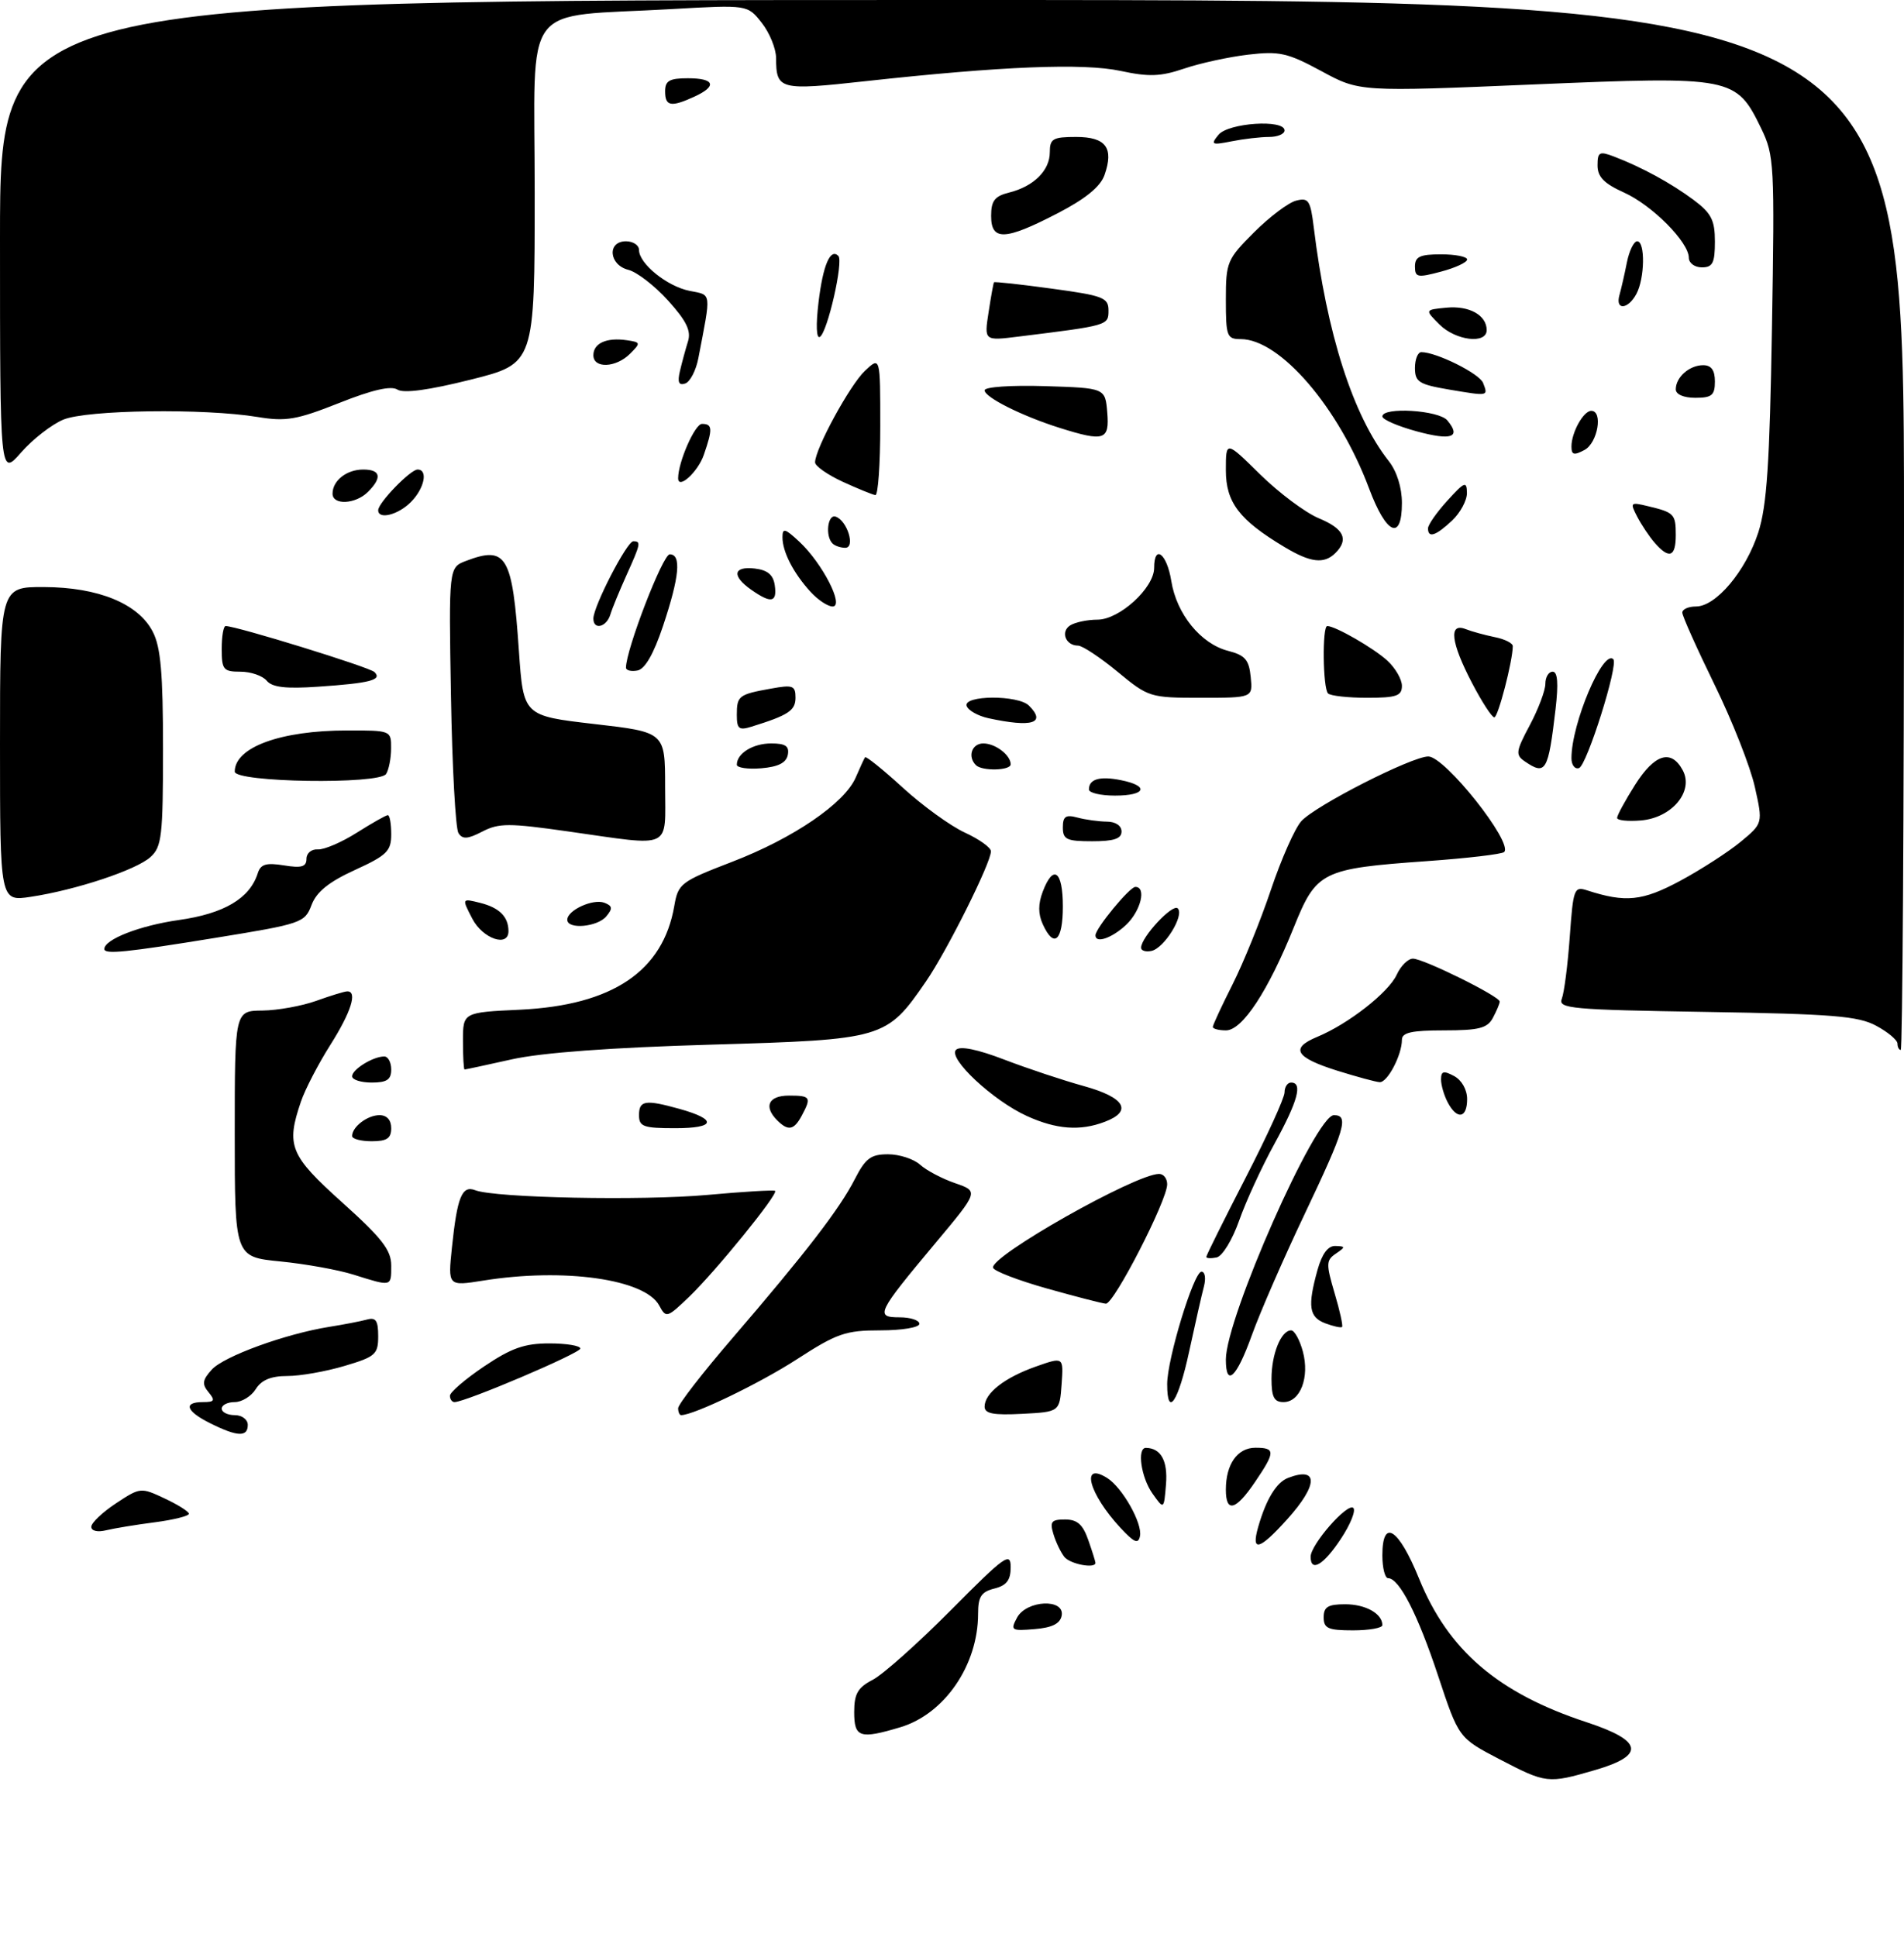 <?xml version="1.0" encoding="UTF-8" standalone="no"?>
<!DOCTYPE svg PUBLIC "-//W3C//DTD SVG 1.1//EN" "http://www.w3.org/Graphics/SVG/1.1/DTD/svg11.dtd" >
<svg xmlns="http://www.w3.org/2000/svg" xmlns:xlink="http://www.w3.org/1999/xlink" version="1.1" viewBox="0 0 292 297">
 <g >
 <path fill="currentColor"
d=" M 229.94 269.75 C 223.71 266.50 223.71 266.50 220.56 257.00 C 217.44 247.58 214.59 242.00 212.88 242.00 C 212.40 242.00 212.00 240.43 212.00 238.50 C 212.00 232.74 214.48 234.32 217.63 242.07 C 222.11 253.09 229.75 259.63 243.36 264.10 C 251.99 266.94 252.37 269.17 244.60 271.43 C 237.39 273.53 237.12 273.49 229.94 269.75 Z  M 131.00 262.53 C 131.00 259.72 131.55 258.77 133.85 257.58 C 135.41 256.77 140.81 251.96 145.85 246.88 C 154.10 238.57 155.00 237.92 155.00 240.31 C 155.00 242.30 154.38 243.12 152.50 243.59 C 150.48 244.10 150.00 244.83 150.00 247.46 C 150.00 255.33 144.86 262.83 138.07 264.86 C 131.86 266.72 131.00 266.44 131.00 262.53 Z  M 155.97 248.06 C 157.42 245.35 163.32 245.08 162.82 247.75 C 162.58 248.98 161.35 249.59 158.67 249.81 C 155.10 250.11 154.93 250.00 155.97 248.06 Z  M 203.00 248.00 C 203.00 246.40 203.67 246.00 206.30 246.00 C 209.43 246.00 212.00 247.44 212.00 249.20 C 212.00 249.64 209.97 250.00 207.50 250.00 C 203.67 250.00 203.00 249.70 203.00 248.00 Z  M 163.24 238.75 C 162.69 238.06 161.93 236.49 161.56 235.25 C 160.97 233.34 161.24 233.00 163.33 233.00 C 165.21 233.00 166.07 233.76 166.90 236.15 C 167.51 237.88 168.00 239.46 168.00 239.65 C 168.00 240.58 164.12 239.85 163.24 238.75 Z  M 201.00 238.71 C 201.00 236.84 206.67 230.37 207.55 231.23 C 207.96 231.63 207.10 233.77 205.63 235.98 C 202.98 239.99 201.00 241.16 201.00 238.71 Z  M 171.87 234.32 C 166.99 229.08 165.63 224.02 169.80 226.64 C 172.13 228.11 175.23 233.60 174.83 235.55 C 174.57 236.81 173.95 236.55 171.87 234.32 Z  M 192.96 234.14 C 194.18 229.88 195.75 227.31 197.55 226.62 C 202.24 224.82 202.17 227.70 197.38 233.00 C 193.11 237.73 191.84 238.06 192.96 234.14 Z  M 14.00 234.12 C 14.00 233.52 15.70 231.90 17.78 230.53 C 21.50 228.07 21.60 228.06 25.24 229.77 C 27.27 230.72 28.95 231.78 28.97 232.12 C 28.99 232.46 26.64 233.05 23.75 233.43 C 20.86 233.80 17.49 234.36 16.25 234.66 C 14.95 234.98 14.00 234.75 14.00 234.12 Z  M 176.75 229.03 C 174.99 226.55 174.34 221.99 175.75 222.02 C 178.04 222.06 179.11 224.01 178.82 227.60 C 178.50 231.50 178.50 231.50 176.75 229.03 Z  M 188.00 228.43 C 188.00 224.52 189.77 222.00 192.54 222.00 C 195.62 222.00 195.61 222.63 192.46 227.27 C 189.50 231.63 188.00 232.02 188.00 228.43 Z  M 32.25 218.25 C 28.52 216.40 28.04 215.00 31.12 215.00 C 32.91 215.00 33.04 214.76 31.98 213.48 C 30.95 212.24 31.04 211.61 32.48 210.02 C 34.33 207.97 43.80 204.53 50.50 203.46 C 52.70 203.11 55.29 202.61 56.25 202.35 C 57.64 201.96 58.00 202.49 58.00 204.89 C 58.00 207.68 57.58 208.05 52.82 209.46 C 49.97 210.31 46.03 211.00 44.06 211.00 C 41.56 211.00 40.10 211.61 39.23 213.00 C 38.55 214.10 37.09 215.00 35.99 215.00 C 34.90 215.00 34.00 215.45 34.00 216.00 C 34.00 216.55 34.90 217.00 36.00 217.00 C 37.11 217.00 38.00 217.67 38.00 218.50 C 38.00 220.39 36.39 220.32 32.25 218.25 Z  M 104.00 215.94 C 104.00 215.35 107.75 210.51 112.33 205.19 C 123.60 192.08 128.77 185.37 131.09 180.82 C 132.73 177.61 133.55 177.00 136.19 177.00 C 137.92 177.00 140.14 177.72 141.11 178.60 C 142.07 179.47 144.49 180.75 146.48 181.43 C 150.10 182.68 150.10 182.68 143.48 190.59 C 134.48 201.35 134.16 202.00 137.96 202.00 C 139.63 202.00 141.00 202.45 141.00 203.00 C 141.00 203.55 138.34 204.00 135.03 204.00 C 129.66 204.00 128.37 204.45 122.17 208.46 C 116.50 212.13 106.40 217.00 104.46 217.00 C 104.21 217.00 104.00 216.52 104.00 215.94 Z  M 151.00 215.70 C 151.00 213.64 154.05 211.25 158.86 209.55 C 163.11 208.05 163.11 208.05 162.81 212.27 C 162.50 216.50 162.50 216.50 156.75 216.80 C 152.35 217.03 151.00 216.77 151.00 215.70 Z  M 69.00 214.03 C 69.00 213.49 71.36 211.47 74.24 209.53 C 78.41 206.72 80.44 206.00 84.24 206.00 C 86.86 206.00 89.00 206.35 89.00 206.79 C 89.00 207.50 71.38 215.00 69.70 215.00 C 69.32 215.00 69.00 214.56 69.00 214.03 Z  M 179.00 212.25 C 178.99 208.41 183.08 195.00 184.26 195.00 C 184.80 195.00 184.96 196.01 184.64 197.25 C 184.31 198.49 183.29 202.99 182.37 207.25 C 180.71 214.96 179.00 217.49 179.00 212.25 Z  M 195.00 211.43 C 195.00 207.63 196.47 204.00 198.01 204.00 C 198.52 204.00 199.33 205.46 199.81 207.25 C 200.87 211.21 199.41 215.00 196.84 215.00 C 195.40 215.00 195.00 214.23 195.00 211.43 Z  M 188.00 208.47 C 188.00 202.11 201.75 171.00 204.57 171.00 C 206.91 171.00 206.29 173.10 200.11 186.11 C 196.87 192.92 193.21 201.31 191.98 204.75 C 189.64 211.27 188.00 212.80 188.00 208.47 Z  M 203.25 202.92 C 200.75 201.97 200.51 200.31 202.05 194.75 C 202.75 192.25 203.66 191.02 204.80 191.06 C 206.37 191.11 206.37 191.21 204.86 192.24 C 203.37 193.25 203.35 193.81 204.67 198.28 C 205.48 200.98 205.99 203.33 205.82 203.48 C 205.64 203.64 204.49 203.38 203.25 202.92 Z  M 101.10 200.19 C 98.93 196.14 86.50 194.38 74.10 196.37 C 68.69 197.23 68.69 197.23 69.31 191.28 C 70.12 183.51 70.85 181.73 72.88 182.51 C 75.92 183.69 98.48 184.14 108.50 183.23 C 114.00 182.73 118.67 182.45 118.87 182.61 C 119.42 183.05 109.76 194.94 105.68 198.86 C 102.30 202.10 102.15 202.14 101.10 200.19 Z  M 160.56 197.58 C 156.19 196.35 152.47 194.92 152.30 194.41 C 151.73 192.69 174.09 180.04 177.75 180.01 C 178.44 180.00 179.00 180.72 179.00 181.60 C 179.00 184.08 170.81 200.01 169.59 199.91 C 168.99 199.86 164.93 198.81 160.56 197.58 Z  M 54.23 195.46 C 51.89 194.72 46.83 193.81 42.98 193.43 C 36.00 192.74 36.00 192.74 36.00 173.87 C 36.00 155.00 36.00 155.00 40.25 154.96 C 42.59 154.93 46.30 154.26 48.50 153.47 C 50.70 152.68 52.84 152.02 53.25 152.02 C 54.86 151.98 53.85 155.20 50.66 160.23 C 48.82 163.13 46.80 167.03 46.16 168.90 C 43.84 175.69 44.44 177.16 52.50 184.40 C 58.59 189.88 60.00 191.69 60.00 194.07 C 60.00 197.34 60.12 197.31 54.23 195.46 Z  M 185.00 192.73 C 185.00 192.50 187.70 187.07 191.00 180.66 C 194.30 174.26 197.00 168.34 197.00 167.51 C 197.00 166.68 197.45 166.00 198.00 166.00 C 199.82 166.00 199.04 168.85 195.46 175.38 C 193.51 178.92 191.07 184.23 190.04 187.16 C 188.99 190.14 187.46 192.64 186.58 192.82 C 185.71 193.00 185.00 192.96 185.00 192.73 Z  M 54.00 174.20 C 54.00 172.79 56.35 171.00 58.20 171.00 C 59.33 171.00 60.00 171.74 60.00 173.00 C 60.00 174.56 59.33 175.00 57.00 175.00 C 55.35 175.00 54.00 174.64 54.00 174.20 Z  M 98.00 171.00 C 98.00 168.73 98.96 168.58 104.21 170.04 C 110.06 171.67 109.76 173.00 103.56 173.00 C 98.67 173.00 98.00 172.76 98.00 171.00 Z  M 119.20 171.80 C 117.07 169.67 117.85 168.00 121.00 168.00 C 124.31 168.00 124.47 168.25 122.96 171.07 C 121.77 173.30 120.88 173.48 119.20 171.80 Z  M 157.48 171.13 C 152.27 168.76 145.33 162.27 146.62 160.98 C 147.24 160.36 149.90 160.90 154.04 162.49 C 157.59 163.85 163.09 165.68 166.25 166.55 C 172.52 168.29 173.74 170.39 169.43 172.02 C 165.66 173.46 162.01 173.19 157.48 171.13 Z  M 222.04 169.07 C 221.47 168.00 221.00 166.41 221.00 165.53 C 221.00 164.24 221.39 164.14 223.00 165.00 C 224.17 165.63 225.00 167.09 225.00 168.54 C 225.00 171.48 223.47 171.76 222.04 169.07 Z  M 54.00 165.04 C 54.00 163.98 57.22 162.00 58.93 162.00 C 59.52 162.00 60.00 162.90 60.00 164.00 C 60.00 165.56 59.33 166.00 57.00 166.00 C 55.35 166.00 54.00 165.57 54.00 165.04 Z  M 205.08 164.18 C 198.66 162.16 197.81 160.74 202.00 159.00 C 206.78 157.02 212.95 152.19 214.20 149.47 C 214.82 148.11 215.94 147.00 216.69 147.00 C 218.31 147.00 230.00 152.78 230.00 153.58 C 230.00 153.88 229.53 155.00 228.96 156.07 C 228.11 157.67 226.83 158.00 221.46 158.00 C 216.48 158.00 215.00 158.33 215.00 159.45 C 215.00 161.78 212.78 166.01 211.59 165.94 C 210.99 165.91 208.06 165.11 205.08 164.18 Z  M 71.00 159.62 C 71.00 155.24 71.00 155.24 79.76 154.83 C 93.93 154.15 101.68 148.94 103.41 138.92 C 104.00 135.49 104.39 135.19 112.26 132.16 C 121.68 128.54 129.54 123.17 131.24 119.21 C 131.88 117.72 132.52 116.33 132.67 116.12 C 132.81 115.91 135.41 118.00 138.45 120.78 C 141.48 123.55 145.76 126.65 147.95 127.66 C 150.15 128.67 151.96 129.96 151.97 130.53 C 152.02 132.22 145.26 145.77 142.02 150.48 C 135.93 159.32 135.62 159.41 109.00 160.19 C 93.71 160.63 83.05 161.42 78.50 162.44 C 74.65 163.30 71.39 164.00 71.25 164.00 C 71.11 164.00 71.00 162.03 71.00 159.62 Z  M 291.00 160.03 C 291.00 159.49 289.54 158.26 287.75 157.30 C 284.99 155.80 281.07 155.49 261.68 155.17 C 240.94 154.84 238.92 154.66 239.52 153.15 C 239.88 152.24 240.43 147.98 240.74 143.67 C 241.27 136.27 241.41 135.88 243.40 136.53 C 249.30 138.44 251.88 138.18 257.67 135.07 C 260.88 133.34 265.05 130.65 266.94 129.09 C 270.37 126.25 270.37 126.25 269.12 120.65 C 268.43 117.57 265.65 110.51 262.93 104.96 C 260.22 99.41 258.00 94.45 258.00 93.94 C 258.00 93.42 258.94 93.00 260.10 93.00 C 263.17 93.00 267.73 87.57 269.65 81.66 C 270.97 77.56 271.40 71.12 271.75 50.27 C 272.17 25.27 272.10 23.83 270.12 19.74 C 266.25 11.76 265.76 11.67 235.20 12.95 C 208.50 14.08 208.50 14.08 202.66 10.91 C 197.44 8.09 196.23 7.82 191.42 8.38 C 188.45 8.73 184.04 9.69 181.60 10.52 C 178.00 11.74 176.20 11.81 171.88 10.88 C 166.15 9.65 153.68 10.15 132.72 12.45 C 119.53 13.90 119.04 13.78 119.02 8.88 C 119.01 7.45 118.02 5.02 116.82 3.50 C 114.64 0.73 114.64 0.73 103.07 1.39 C 79.61 2.74 82.00 -0.45 82.00 29.50 C 82.00 55.75 82.00 55.75 72.21 58.21 C 65.78 59.82 61.91 60.35 60.95 59.74 C 59.96 59.12 57.10 59.77 52.00 61.80 C 45.48 64.38 43.85 64.66 39.50 63.94 C 31.29 62.59 13.33 62.84 9.70 64.35 C 7.92 65.09 5.01 67.36 3.23 69.39 C -0.00 73.07 -0.00 73.07 -0.00 36.53 C 0.00 0.00 0.00 0.00 146.00 0.00 C 292.00 0.00 292.00 0.00 292.00 80.50 C 292.00 124.78 291.77 161.00 291.50 161.00 C 291.23 161.00 291.00 160.56 291.00 160.03 Z  M 186.00 157.47 C 186.00 157.18 187.36 154.25 189.02 150.96 C 190.68 147.67 193.33 141.14 194.91 136.44 C 196.49 131.75 198.58 127.01 199.57 125.92 C 201.74 123.52 216.51 116.00 219.05 116.00 C 221.60 116.00 232.10 129.23 230.68 130.65 C 230.35 130.98 225.01 131.61 218.79 132.05 C 202.69 133.20 201.88 133.61 198.42 142.20 C 194.48 151.98 190.52 158.00 188.02 158.00 C 186.91 158.00 186.00 157.76 186.00 157.47 Z  M 16.00 145.52 C 16.00 144.05 21.44 141.93 27.41 141.08 C 34.37 140.10 38.30 137.77 39.53 133.91 C 39.97 132.51 40.81 132.26 43.55 132.70 C 46.25 133.14 47.00 132.92 47.00 131.69 C 47.00 130.82 47.78 130.18 48.75 130.25 C 49.71 130.31 52.40 129.16 54.73 127.68 C 57.06 126.21 59.19 125.00 59.48 125.00 C 59.77 125.00 60.00 126.32 60.00 127.93 C 60.00 130.51 59.34 131.16 54.42 133.41 C 50.42 135.24 48.54 136.76 47.78 138.77 C 46.75 141.50 46.28 141.66 33.11 143.80 C 19.29 146.05 16.00 146.38 16.00 145.52 Z  M 175.00 145.32 C 175.01 143.70 179.84 138.52 180.62 139.29 C 181.68 140.35 178.54 145.42 176.57 145.82 C 175.71 146.00 175.00 145.78 175.00 145.32 Z  M 72.43 140.87 C 70.81 137.74 70.81 137.74 73.65 138.45 C 76.56 139.18 77.96 140.56 77.98 142.75 C 78.02 145.32 74.04 143.97 72.43 140.87 Z  M 159.92 141.72 C 159.20 140.15 159.20 138.60 159.92 136.72 C 161.54 132.45 163.00 133.53 163.00 139.00 C 163.00 144.30 161.64 145.50 159.92 141.72 Z  M 168.00 143.43 C 168.00 142.36 173.24 136.00 174.12 136.00 C 175.86 136.00 174.95 139.70 172.69 141.83 C 170.52 143.86 168.00 144.72 168.00 143.43 Z  M 87.00 141.04 C 87.00 139.57 90.95 137.77 92.69 138.43 C 93.93 138.91 93.99 139.31 92.99 140.51 C 91.62 142.16 87.00 142.56 87.00 141.04 Z  M 0.00 114.11 C 0.00 90.00 0.00 90.00 6.75 90.02 C 15.08 90.05 21.21 92.56 23.43 96.87 C 24.65 99.22 25.00 103.23 25.00 114.80 C 25.00 128.20 24.81 129.86 23.08 131.42 C 20.89 133.41 11.62 136.48 4.71 137.52 C 0.00 138.23 0.00 138.23 0.00 114.11 Z  M 70.31 127.75 C 69.86 127.06 69.35 117.62 69.16 106.76 C 68.82 87.02 68.82 87.02 71.47 86.01 C 77.68 83.65 78.58 85.18 79.58 99.81 C 80.27 109.76 80.27 109.76 91.13 111.02 C 102.00 112.27 102.00 112.27 102.00 120.63 C 102.00 130.41 103.34 129.79 87.17 127.50 C 78.06 126.20 76.51 126.20 73.98 127.51 C 71.72 128.68 70.94 128.73 70.31 127.75 Z  M 163.00 126.88 C 163.00 125.18 163.44 124.88 165.25 125.37 C 166.49 125.70 168.51 125.98 169.75 125.99 C 171.08 125.99 172.00 126.62 172.00 127.50 C 172.00 128.61 170.83 129.00 167.50 129.00 C 163.58 129.00 163.00 128.73 163.00 126.88 Z  M 248.00 125.42 C 248.00 125.03 249.24 122.75 250.75 120.36 C 253.76 115.60 256.30 114.82 258.07 118.12 C 259.80 121.35 256.41 125.41 251.65 125.81 C 249.64 125.98 248.00 125.80 248.00 125.42 Z  M 167.00 121.06 C 167.00 119.46 168.66 118.98 171.90 119.63 C 176.31 120.51 175.74 122.00 171.00 122.00 C 168.80 122.00 167.00 121.58 167.00 121.06 Z  M 36.00 118.32 C 36.00 114.59 43.03 112.01 53.25 112.01 C 59.95 112.00 60.00 112.02 59.98 114.75 C 59.98 116.26 59.63 118.03 59.22 118.68 C 58.17 120.32 36.00 119.98 36.00 118.32 Z  M 113.00 117.26 C 113.00 115.53 115.47 114.00 118.27 114.00 C 120.47 114.00 121.07 114.41 120.82 115.75 C 120.58 116.97 119.36 117.59 116.74 117.81 C 114.68 117.98 113.00 117.73 113.00 117.26 Z  M 149.67 117.33 C 148.35 116.02 149.04 114.00 150.80 114.00 C 152.65 114.00 155.00 115.79 155.00 117.20 C 155.00 118.17 150.61 118.27 149.67 117.33 Z  M 233.87 116.77 C 232.39 115.76 232.45 115.25 234.62 111.18 C 235.93 108.72 237.00 105.87 237.00 104.85 C 237.00 103.83 237.50 103.00 238.12 103.00 C 238.88 103.00 239.02 104.78 238.56 108.75 C 237.44 118.29 237.06 118.94 233.87 116.77 Z  M 241.00 116.26 C 241.00 110.96 245.84 99.51 247.42 101.09 C 248.24 101.90 243.36 117.38 242.16 117.78 C 241.52 117.99 241.00 117.31 241.00 116.26 Z  M 113.00 109.63 C 113.00 106.70 113.28 106.48 118.25 105.59 C 121.59 104.98 122.00 105.13 122.00 106.98 C 122.00 108.96 120.92 109.67 115.25 111.43 C 113.33 112.03 113.00 111.77 113.00 109.63 Z  M 151.58 110.13 C 149.98 109.78 148.48 108.94 148.25 108.25 C 147.70 106.59 156.14 106.54 157.80 108.20 C 160.50 110.90 158.30 111.59 151.58 110.13 Z  M 225.75 104.73 C 222.51 98.53 222.14 95.45 224.75 96.46 C 225.71 96.84 227.74 97.39 229.25 97.70 C 230.76 98.00 232.00 98.62 232.00 99.08 C 232.00 101.32 229.75 110.00 229.17 110.00 C 228.80 110.00 227.26 107.63 225.75 104.73 Z  M 171.38 103.00 C 168.71 100.80 165.99 99.00 165.33 99.00 C 163.43 99.00 162.60 96.87 164.12 95.90 C 164.88 95.42 166.77 95.02 168.33 95.02 C 171.70 95.00 177.00 90.15 177.00 87.08 C 177.00 83.38 178.96 84.88 179.63 89.09 C 180.44 94.16 184.15 98.72 188.33 99.80 C 190.95 100.47 191.55 101.17 191.81 103.81 C 192.13 107.00 192.13 107.00 184.17 107.00 C 176.37 107.00 176.13 106.93 171.38 103.00 Z  M 203.67 106.33 C 202.87 105.54 202.76 96.00 203.55 96.00 C 204.79 96.00 210.65 99.37 212.75 101.29 C 213.99 102.42 215.00 104.17 215.00 105.17 C 215.00 106.71 214.16 107.00 209.67 107.00 C 206.73 107.00 204.03 106.70 203.67 106.33 Z  M 40.90 104.38 C 40.27 103.62 38.46 103.00 36.88 103.00 C 34.26 103.00 34.00 102.69 34.00 99.50 C 34.00 97.58 34.27 96.00 34.60 96.00 C 36.27 96.00 56.63 102.29 57.42 103.05 C 58.67 104.26 56.77 104.76 48.78 105.30 C 43.82 105.64 41.75 105.40 40.90 104.38 Z  M 96.00 102.38 C 96.00 99.63 101.64 85.00 102.71 85.00 C 104.53 85.00 104.20 88.45 101.68 96.00 C 100.24 100.30 98.91 102.61 97.75 102.82 C 96.79 103.00 96.00 102.80 96.00 102.38 Z  M 91.00 94.85 C 91.00 92.98 96.15 83.00 97.12 83.00 C 98.34 83.00 98.26 83.36 96.07 88.22 C 95.01 90.58 93.89 93.29 93.60 94.25 C 93.00 96.19 91.00 96.66 91.00 94.85 Z  M 124.30 90.75 C 121.68 87.88 120.00 84.61 120.00 82.39 C 120.00 80.91 120.39 81.02 122.60 83.08 C 126.12 86.36 129.53 93.00 127.69 93.00 C 126.95 93.00 125.43 91.99 124.30 90.75 Z  M 115.22 90.44 C 112.19 88.32 112.43 86.80 115.75 87.18 C 117.72 87.41 118.59 88.14 118.82 89.75 C 119.20 92.40 118.27 92.58 115.22 90.44 Z  M 197.00 83.89 C 190.05 79.73 188.00 77.04 188.00 72.10 C 188.00 67.57 188.00 67.57 193.25 72.74 C 196.14 75.58 200.19 78.61 202.25 79.47 C 206.11 81.07 206.89 82.71 204.80 84.80 C 203.07 86.53 200.98 86.28 197.00 83.89 Z  M 253.78 83.25 C 252.94 82.29 251.73 80.47 251.08 79.22 C 249.96 77.05 250.04 76.97 252.70 77.61 C 256.77 78.58 257.00 78.82 257.00 82.06 C 257.00 85.41 255.99 85.78 253.78 83.25 Z  M 127.67 83.33 C 126.53 82.20 126.93 78.81 128.15 79.22 C 129.93 79.81 131.23 84.00 129.63 84.00 C 128.92 84.00 128.03 83.70 127.67 83.33 Z  M 219.00 81.02 C 219.00 80.47 220.34 78.56 221.97 76.77 C 224.61 73.87 224.94 73.73 224.97 75.58 C 224.99 76.72 223.96 78.63 222.69 79.83 C 220.18 82.18 219.00 82.56 219.00 81.02 Z  M 209.97 74.92 C 205.32 62.48 196.31 52.00 190.27 52.00 C 188.16 52.00 188.00 51.57 188.00 45.97 C 188.00 40.20 188.18 39.76 192.31 35.64 C 194.67 33.27 197.58 31.08 198.76 30.77 C 200.68 30.27 200.97 30.71 201.48 34.86 C 203.48 51.22 207.49 63.72 212.98 70.70 C 214.22 72.27 215.00 74.77 215.00 77.13 C 215.00 83.03 212.61 81.98 209.97 74.92 Z  M 58.00 78.24 C 58.00 77.10 62.94 72.00 64.04 72.00 C 65.69 72.00 65.09 74.91 63.00 77.00 C 61.03 78.97 58.00 79.72 58.00 78.24 Z  M 51.00 75.70 C 51.00 73.70 53.16 72.00 55.70 72.00 C 58.38 72.00 58.64 73.22 56.43 75.43 C 54.53 77.33 51.00 77.51 51.00 75.70 Z  M 129.25 73.88 C 126.91 72.80 125.00 71.46 125.00 70.90 C 125.00 68.84 130.35 59.02 132.64 56.87 C 135.00 54.65 135.00 54.65 135.00 65.33 C 135.00 71.20 134.66 75.96 134.25 75.92 C 133.84 75.87 131.59 74.95 129.25 73.88 Z  M 104.00 73.33 C 104.00 70.86 106.57 65.00 107.66 65.00 C 109.28 65.00 109.32 65.77 107.93 69.77 C 107.02 72.39 104.00 75.13 104.00 73.33 Z  M 241.00 68.47 C 241.00 66.32 242.84 63.00 244.04 63.00 C 245.87 63.00 245.03 67.92 243.00 69.00 C 241.39 69.86 241.00 69.76 241.00 68.47 Z  M 217.25 66.14 C 214.36 65.35 212.00 64.33 212.00 63.86 C 212.00 62.36 220.67 62.89 221.97 64.47 C 224.13 67.06 222.62 67.60 217.25 66.14 Z  M 162.50 65.61 C 156.73 63.79 151.00 60.92 151.00 59.85 C 151.00 59.33 155.05 59.05 160.25 59.21 C 169.50 59.50 169.50 59.50 169.81 63.25 C 170.16 67.51 169.37 67.77 162.50 65.61 Z  M 222.25 59.74 C 217.61 58.95 217.00 58.57 217.00 56.42 C 217.00 55.09 217.44 54.00 217.98 54.00 C 220.30 54.00 226.90 57.29 227.45 58.72 C 228.24 60.78 228.32 60.76 222.25 59.74 Z  M 257.00 59.70 C 257.00 57.84 259.09 56.00 261.20 56.00 C 262.45 56.00 263.00 56.76 263.00 58.50 C 263.00 60.61 262.53 61.00 260.00 61.00 C 258.21 61.00 257.00 60.48 257.00 59.70 Z  M 104.28 56.88 C 104.59 55.57 105.14 53.53 105.51 52.35 C 106.02 50.73 105.27 49.20 102.46 46.09 C 100.42 43.83 97.68 41.71 96.37 41.38 C 93.38 40.63 93.07 37.00 96.00 37.00 C 97.10 37.00 98.00 37.60 98.00 38.33 C 98.00 40.43 102.30 43.91 105.75 44.60 C 109.18 45.29 109.09 44.57 107.10 54.93 C 106.74 56.81 105.83 58.56 105.08 58.81 C 104.09 59.14 103.87 58.61 104.28 56.88 Z  M 91.00 54.47 C 91.00 52.63 93.03 51.72 96.11 52.17 C 98.27 52.48 98.29 52.58 96.62 54.25 C 94.45 56.41 91.00 56.54 91.00 54.47 Z  M 125.53 46.36 C 126.21 40.66 127.34 38.01 128.57 39.24 C 129.39 40.05 126.91 50.94 125.74 51.66 C 125.20 51.99 125.11 49.85 125.53 46.36 Z  M 151.61 47.88 C 151.98 45.47 152.35 43.40 152.44 43.29 C 152.53 43.17 156.51 43.60 161.30 44.26 C 169.19 45.33 170.00 45.64 170.00 47.61 C 170.00 49.90 169.97 49.91 156.22 51.61 C 150.93 52.27 150.93 52.27 151.61 47.88 Z  M 220.75 49.75 C 218.50 47.50 218.50 47.50 221.82 47.18 C 225.32 46.84 228.00 48.33 228.00 50.62 C 228.00 52.81 223.24 52.24 220.75 49.75 Z  M 248.36 45.25 C 248.63 44.29 249.15 42.04 249.50 40.25 C 249.86 38.46 250.57 37.00 251.08 37.00 C 252.33 37.00 252.25 42.67 250.96 45.07 C 249.67 47.48 247.69 47.62 248.36 45.25 Z  M 217.00 40.86 C 217.00 39.36 217.77 39.00 221.00 39.00 C 223.20 39.00 225.00 39.36 225.00 39.79 C 225.00 40.23 223.20 41.07 221.00 41.65 C 217.38 42.62 217.00 42.54 217.00 40.86 Z  M 259.00 39.53 C 259.00 37.13 253.39 31.48 249.05 29.52 C 246.00 28.15 245.00 27.12 245.00 25.37 C 245.00 23.31 245.28 23.15 247.51 24.00 C 251.74 25.61 256.34 28.12 259.75 30.67 C 262.46 32.70 263.00 33.76 263.00 37.05 C 263.00 40.33 262.66 41.00 261.00 41.00 C 259.90 41.00 259.00 40.34 259.00 39.53 Z  M 152.00 33.11 C 152.00 30.79 152.54 30.08 154.75 29.53 C 158.53 28.59 161.00 26.14 161.00 23.35 C 161.00 21.27 161.47 21.00 165.03 21.00 C 169.61 21.00 170.85 22.67 169.39 26.84 C 168.76 28.63 166.48 30.49 162.15 32.73 C 154.11 36.89 152.00 36.97 152.00 33.11 Z  M 186.87 20.67 C 188.39 18.83 197.00 18.26 197.00 20.00 C 197.00 20.55 195.93 21.00 194.62 21.00 C 193.32 21.00 190.73 21.30 188.88 21.67 C 185.81 22.28 185.63 22.18 186.87 20.67 Z  M 102.00 14.00 C 102.00 12.38 102.67 12.00 105.50 12.00 C 109.62 12.00 110.03 13.21 106.45 14.84 C 102.89 16.47 102.00 16.30 102.00 14.00 Z "/>
</g>
</svg>